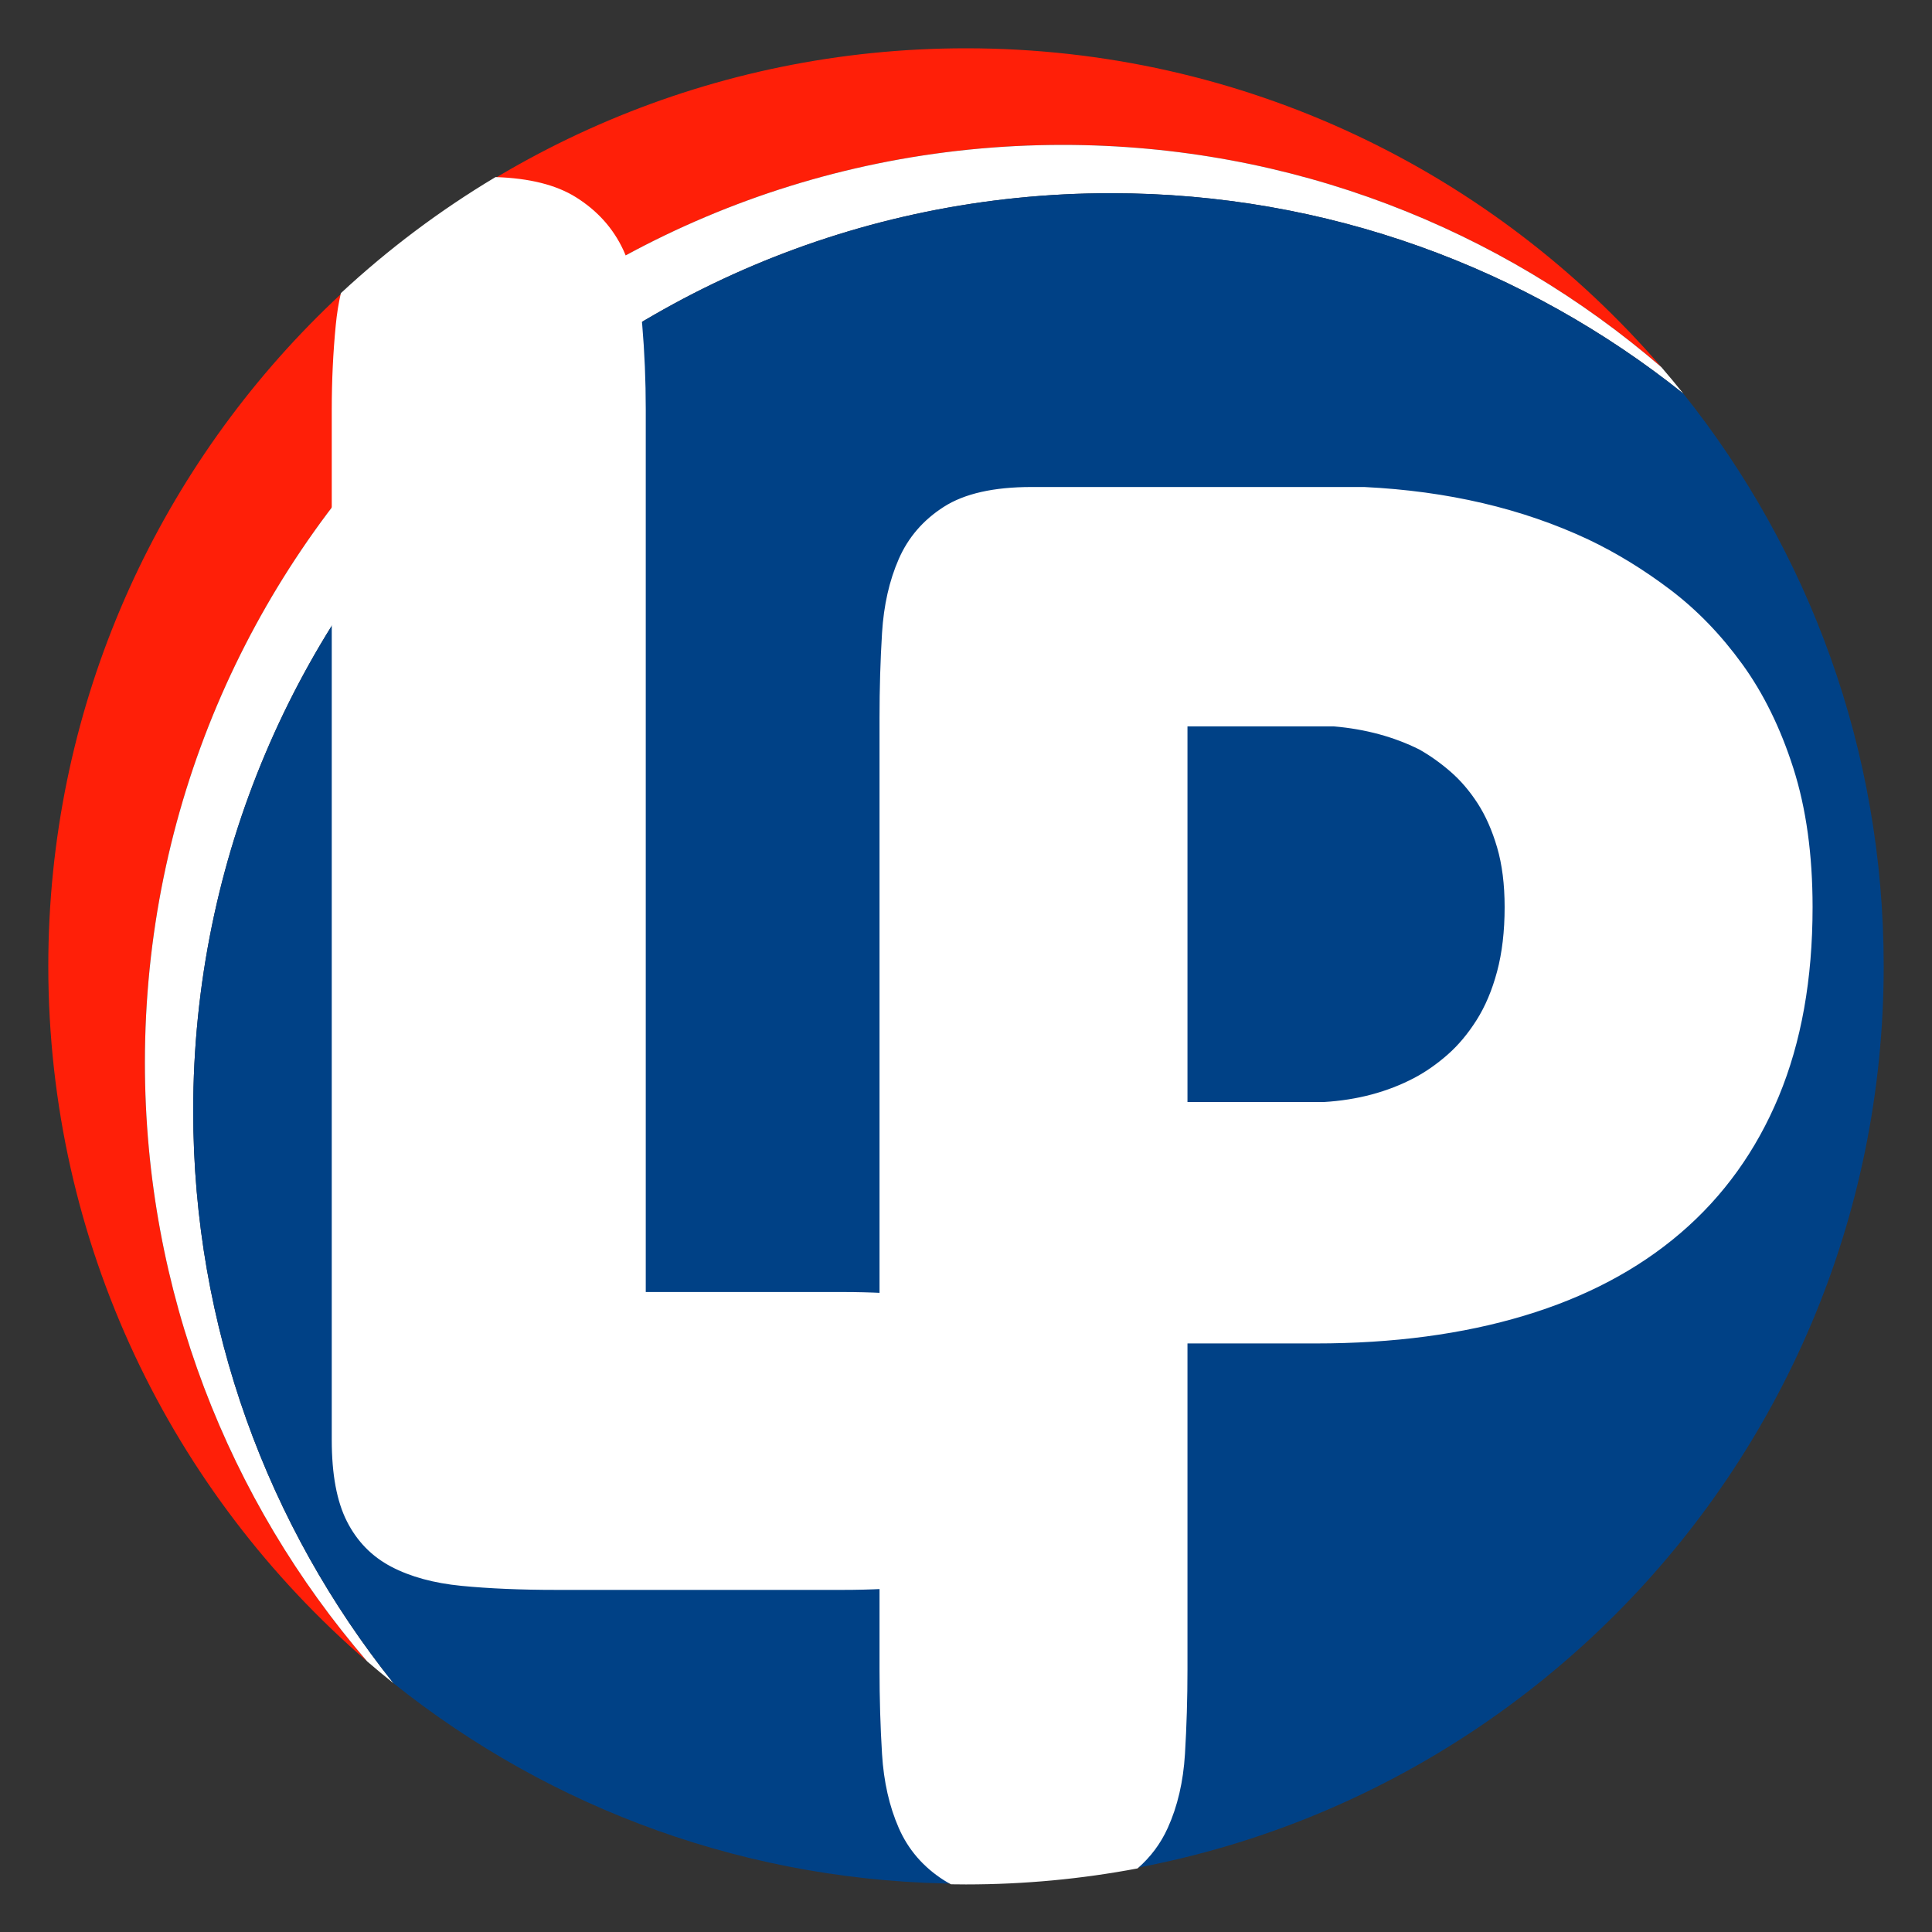 <?xml version="1.0" encoding="UTF-8"?><svg xmlns="http://www.w3.org/2000/svg" viewBox="0 0 2000 2000"><rect x="0" y="0" width="2000" height="2000" fill="#333333" stroke="none"/><defs><style>.cls-1{fill:#ff1f08;}.cls-2,.cls-3{fill:#fff;}.cls-4{fill:#004186;}.cls-3{stroke:#fff;stroke-miterlimit:10;stroke-width:1.5px;}</style></defs><g id="Capa_2"><path class="cls-1" d="M1100,150c236.883,0,453.51,86.709,619.892,230.108C1545.677,177.973,1287.787,50,1000,50,475.329,50,50,475.329,50,1000c0,287.787,127.973,545.678,330.109,719.892-143.399-166.382-230.109-383.008-230.109-619.892,0-524.67,425.329-950,950-950Z"/><path class="cls-2" d="M200,1150c0-524.67,425.329-950,950-950,224.122,0,430.107,77.622,592.566,207.434-7.392-9.25-14.949-18.362-22.675-27.325-166.382-143.399-383.008-230.108-619.892-230.108-524.67,0-950,425.329-950,950,0,236.884,86.709,453.51,230.109,619.892,8.963,7.725,18.075,15.283,27.325,22.675-129.812-162.459-207.434-368.444-207.434-592.566Z"/><path class="cls-4" d="M200,1150c0,224.122,77.622,430.107,207.434,592.566,162.459,129.812,368.444,207.434,592.566,207.434,524.67,0,950-425.33,950-950,0-224.122-77.622-430.108-207.434-592.566-162.459-129.812-368.444-207.434-592.566-207.434-524.67,0-950,425.329-950,950Z"/></g><g id="Capa_3"><g id="L"><path class="cls-3" d="M344.182,423.944v1066.688c0,35.487,5.206,63.5,15.643,84.013,10.437,20.539,25.565,36.028,45.408,46.465,19.844,10.437,44.017,17.035,72.545,19.818,28.528,2.783,61.232,4.175,98.11,4.175h296.418c28.528,0,56.722-1.392,84.555-4.175,27.833-2.783,52.702-9.381,74.607-19.818,21.905-10.437,39.481-25.926,52.701-46.465,13.22-20.514,19.844-48.527,19.844-84.013,0-34.791-6.623-62.263-19.844-82.441-13.22-20.179-30.796-35.487-52.701-45.924-21.905-10.437-46.774-17.06-74.607-19.843-27.833-2.783-56.026-4.175-84.555-4.175h-204.57V423.944c0-29.92-1.237-59.144-3.659-87.673-2.422-28.529-8.865-54.093-19.302-76.72-10.437-22.601-26.776-40.873-49.042-54.789-20.288-12.68-47.833-19.564-82.565-20.69-57.415,34.331-110.909,74.54-159.637,119.814-2.344,10.337-4.075,21.127-5.173,32.386-2.783,28.529-4.175,57.753-4.175,87.673Z"/></g><g id="P"><path class="cls-3" d="M1208.159,1891.995c10.102-22.266,16.004-47.651,17.756-76.179,1.727-28.528,2.603-57.753,2.603-87.673v-338.167h133.597c80.019,0,151.868-9.561,215.523-28.709,63.654-19.122,117.593-47.651,161.79-85.585,44.171-37.909,77.931-84.865,101.228-140.891,23.297-56.026,34.971-121.253,34.971-195.705,0-54.274-6.623-102.105-19.844-143.519-13.22-41.388-30.796-77.236-52.702-107.491-21.905-30.255-46.62-55.846-74.092-76.72-27.498-20.875-55.846-38.27-85.07-52.186-68.19-32.008-145.426-50.099-231.707-54.274h-344.429c-38.966,0-69.066,6.803-90.276,20.359-21.235,13.556-36.698,31.466-46.439,53.733-9.742,22.266-15.488,47.676-17.241,76.205s-2.603,57.753-2.603,87.673v985.277c0,29.92.851,59.144,2.603,87.673,1.752,28.528,7.499,53.913,17.241,76.179s25.204,40.203,46.439,53.758c2.27,1.454,4.663,2.813,7.137,4.11,5.11.081,10.226.136,15.355.136,60.57,0,119.811-5.681,177.232-16.516,13.303-11.556,23.62-25.383,30.927-41.489ZM1228.518,751.216h152.384c32.703,2.783,62.288,10.798,88.73,23.993,11.133,6.288,21.905,13.942,32.343,22.988,10.437,9.046,19.844,19.998,28.193,32.858,8.35,12.886,15.128,28.194,20.333,45.924,5.206,17.756,7.834,38.45,7.834,62.108,0,25.049-2.629,47.316-7.834,66.798-5.206,19.483-12.344,36.363-21.39,50.614-9.046,14.277-19.122,26.261-30.255,36.002-11.133,9.742-22.627,17.756-34.456,24.019-27.833,14.612-59.144,22.962-93.935,25.049h-141.947v-390.353Z"/></g></g></svg>
